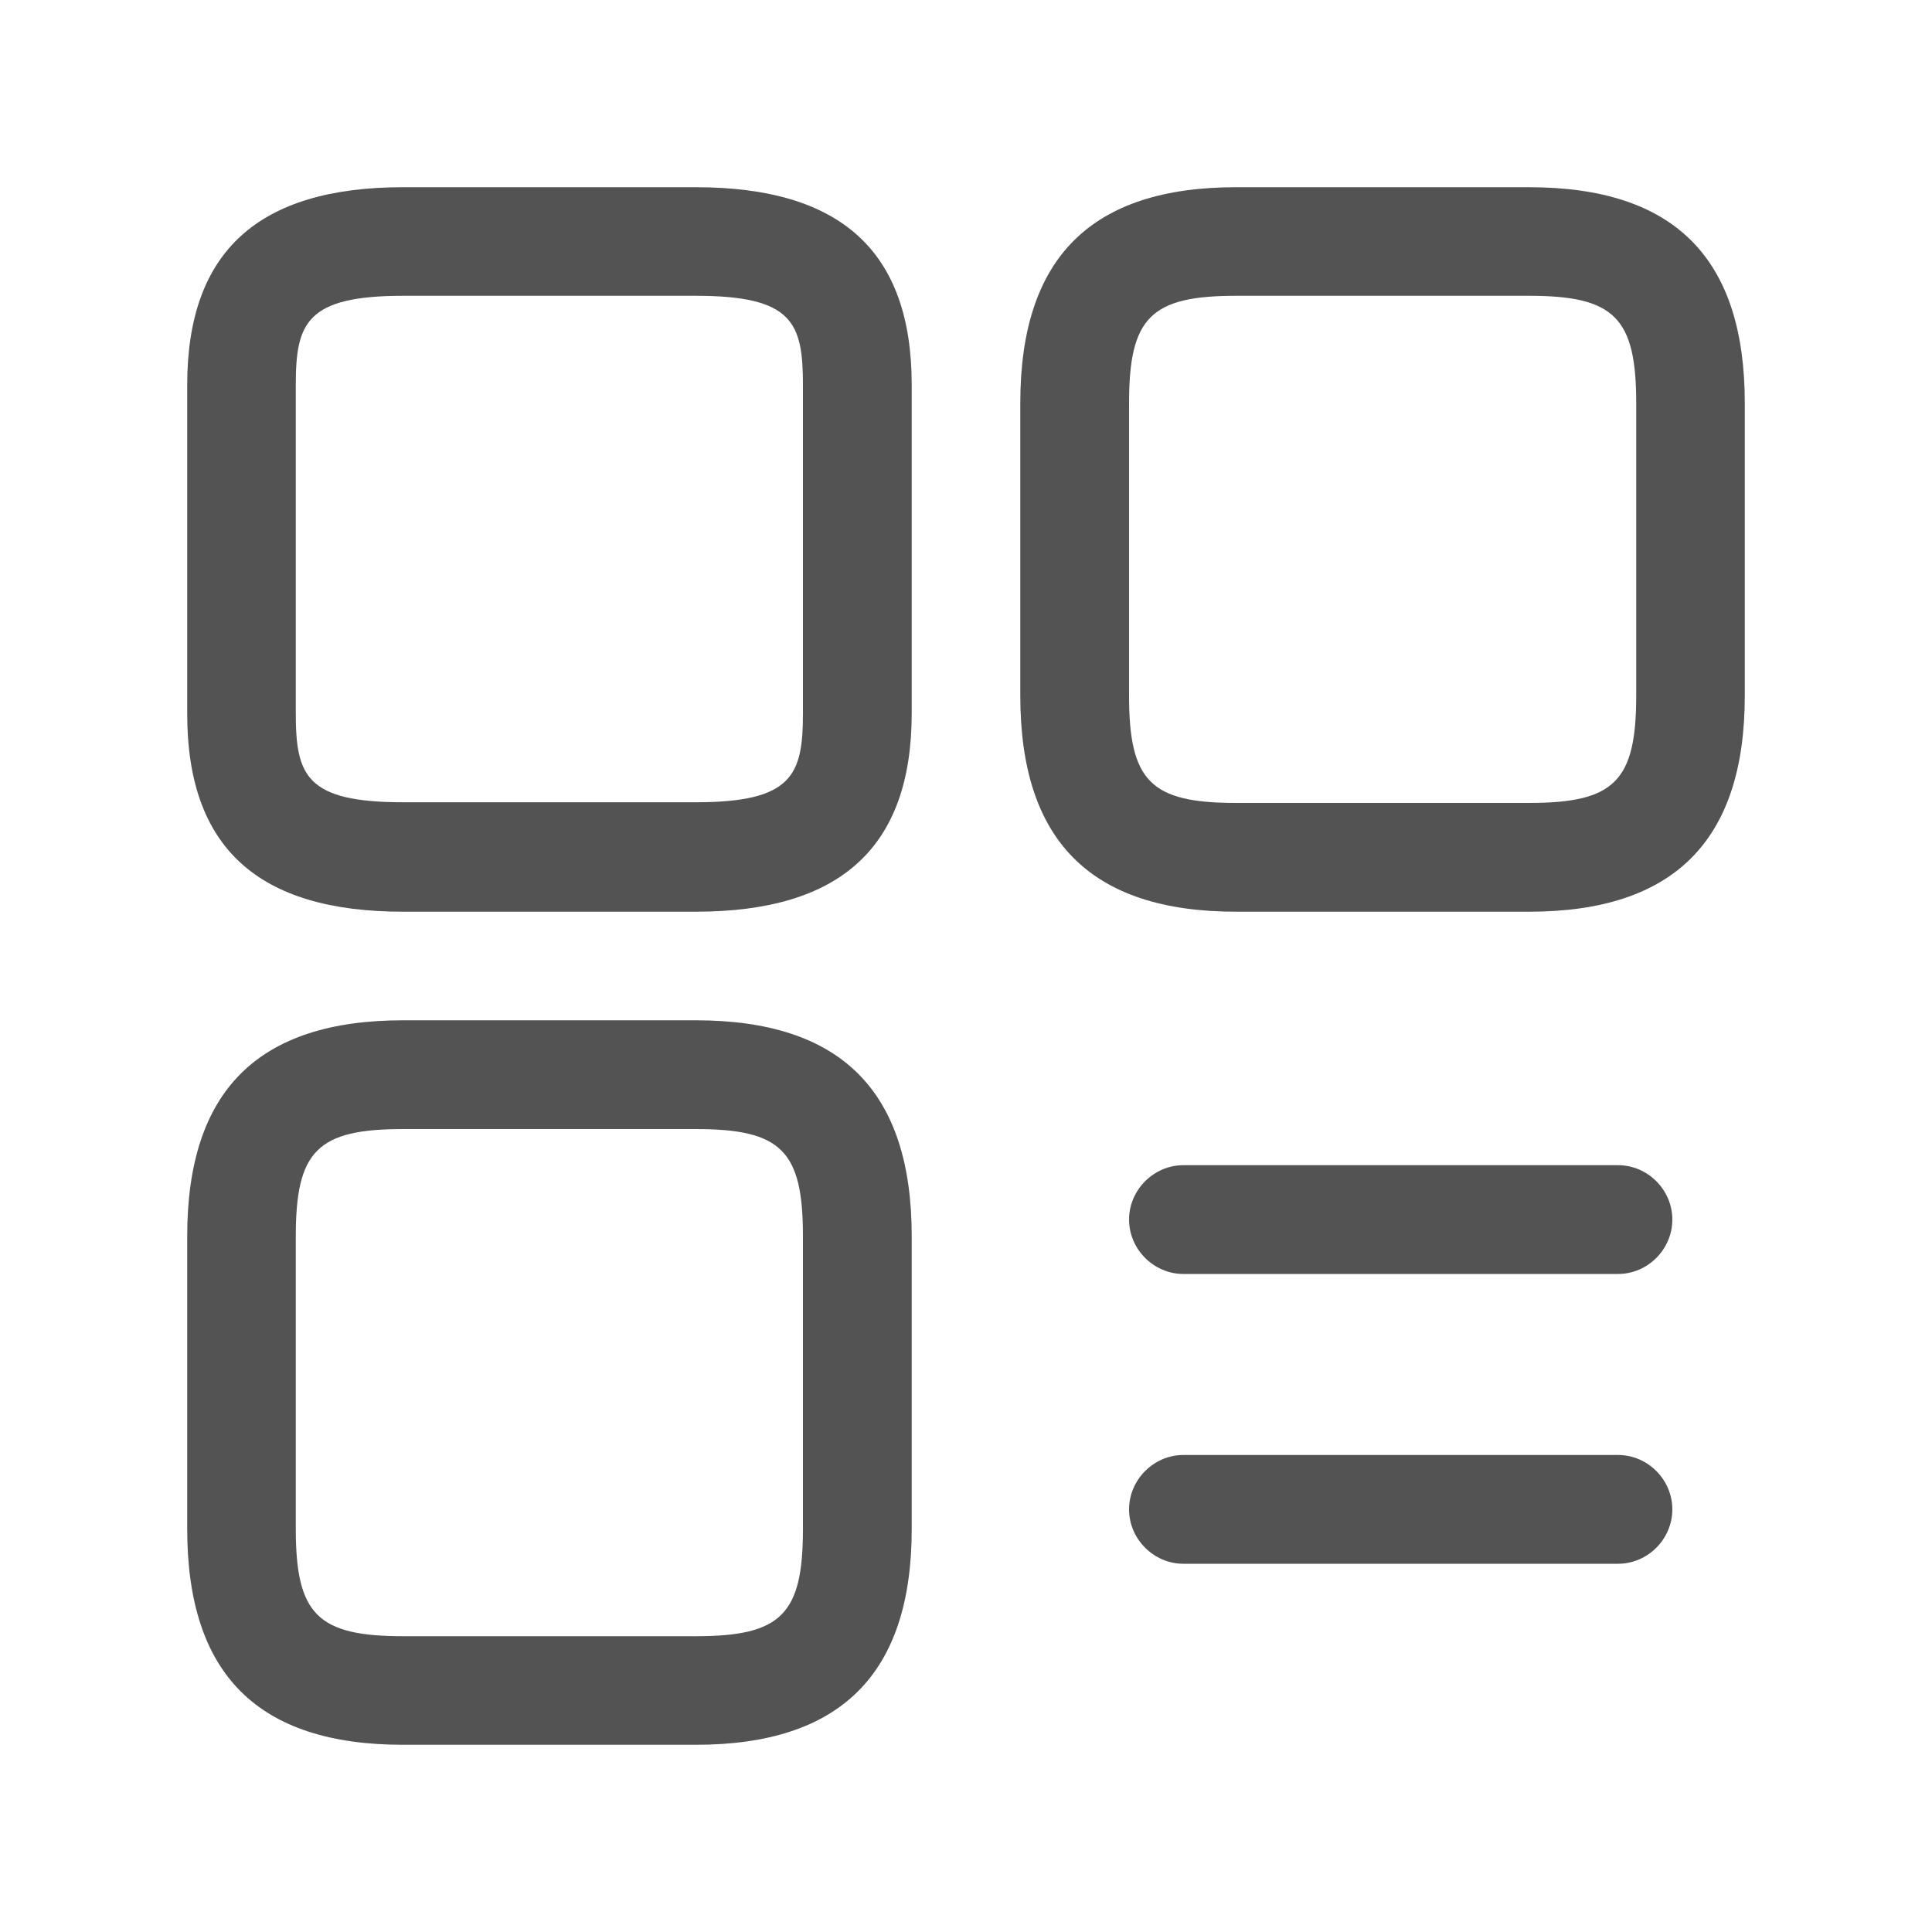 <svg width="20" height="20" viewBox="0 0 20 20" fill="none" xmlns="http://www.w3.org/2000/svg">
<path d="M15.828 9.438H12.797C11.29 9.438 10.562 8.703 10.562 7.202V4.173C10.562 2.665 11.297 1.938 12.797 1.938H15.828C17.335 1.938 18.062 2.672 18.062 4.173V7.202C18.062 8.703 17.328 9.438 15.828 9.438ZM12.797 3.062C11.912 3.062 11.688 3.288 11.688 4.173V7.202C11.688 8.088 11.912 8.312 12.797 8.312H15.828C16.712 8.312 16.938 8.088 16.938 7.202V4.173C16.938 3.288 16.712 3.062 15.828 3.062H12.797Z" fill="#535353"/>
<path d="M7.202 9.438H4.173C2.665 9.438 1.938 8.77 1.938 7.39V3.985C1.938 2.605 2.672 1.938 4.173 1.938H7.202C8.71 1.938 9.438 2.605 9.438 3.985V7.383C9.438 8.77 8.703 9.438 7.202 9.438ZM4.173 3.062C3.167 3.062 3.062 3.348 3.062 3.985V7.383C3.062 8.027 3.167 8.305 4.173 8.305H7.202C8.207 8.305 8.312 8.02 8.312 7.383V3.985C8.312 3.34 8.207 3.062 7.202 3.062H4.173Z" fill="#535353"/>
<path d="M7.202 18.062H4.173C2.665 18.062 1.938 17.328 1.938 15.828V12.797C1.938 11.29 2.672 10.562 4.173 10.562H7.202C8.71 10.562 9.438 11.297 9.438 12.797V15.828C9.438 17.328 8.703 18.062 7.202 18.062ZM4.173 11.688C3.288 11.688 3.062 11.912 3.062 12.797V15.828C3.062 16.712 3.288 16.938 4.173 16.938H7.202C8.088 16.938 8.312 16.712 8.312 15.828V12.797C8.312 11.912 8.088 11.688 7.202 11.688H4.173Z" fill="#535353"/>
<path d="M16.75 13.188H12.25C11.943 13.188 11.688 12.932 11.688 12.625C11.688 12.318 11.943 12.062 12.25 12.062H16.75C17.058 12.062 17.312 12.318 17.312 12.625C17.312 12.932 17.058 13.188 16.75 13.188Z" fill="#535353"/>
<path d="M16.75 16.188H12.25C11.943 16.188 11.688 15.932 11.688 15.625C11.688 15.318 11.943 15.062 12.25 15.062H16.75C17.058 15.062 17.312 15.318 17.312 15.625C17.312 15.932 17.058 16.188 16.75 16.188Z" fill="#535353"/>
</svg>
